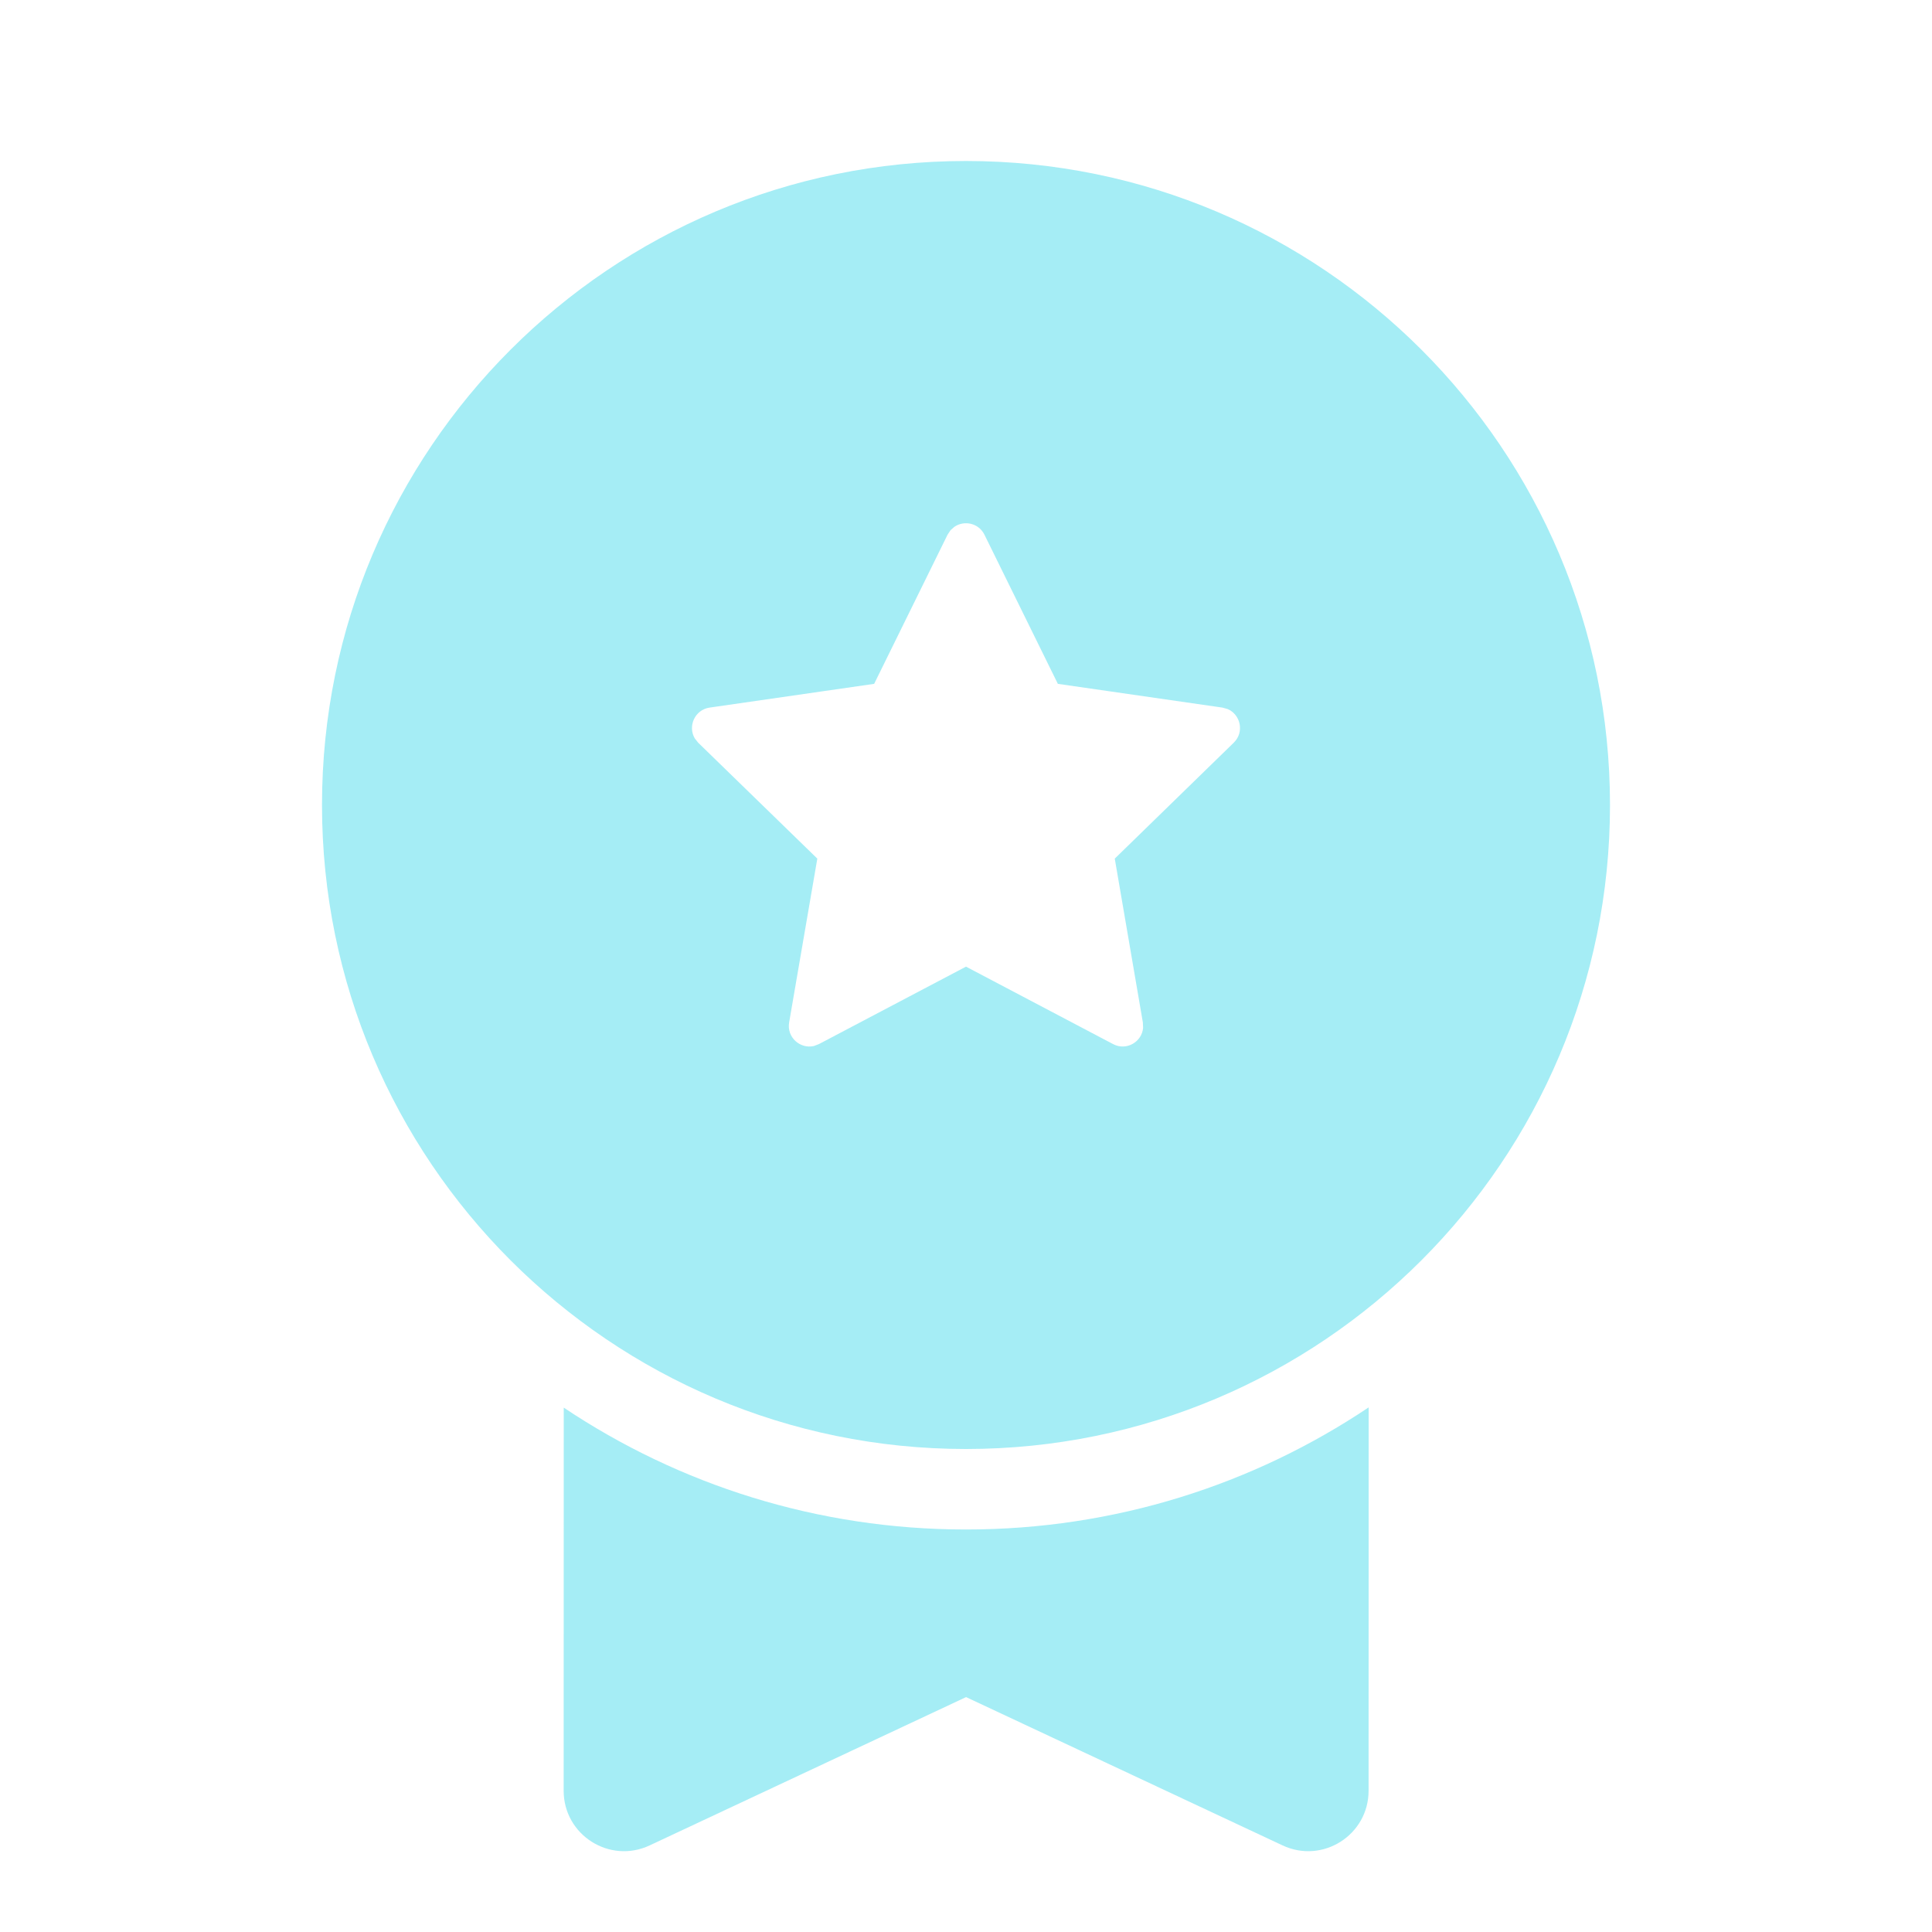 <!DOCTYPE svg PUBLIC "-//W3C//DTD SVG 1.1//EN" "http://www.w3.org/Graphics/SVG/1.1/DTD/svg11.dtd">
<!-- Uploaded to: SVG Repo, www.svgrepo.com, Transformed by: SVG Repo Mixer Tools -->
<svg width="800px" height="800px" viewBox="0 0 24 24" version="1.1" xmlns="http://www.w3.org/2000/svg" xmlns:xlink="http://www.w3.org/1999/xlink" fill="#a5edf5">
<g id="SVGRepo_bgCarrier" stroke-width="0"/>
<g id="SVGRepo_tracerCarrier" stroke-linecap="round" stroke-linejoin="round"/>
<g id="SVGRepo_iconCarrier"> <!-- Uploaded to: SVG Repo, www.svgrepo.com, Transformed by: SVG Repo Mixer Tools --> <title>ic_fluent_recommended_24_filled</title> <desc>Created with Sketch.</desc> <g id="🔍-Product-Icons" stroke="none" stroke-width="1" fill="none" fill-rule="evenodd"> <g id="ic_fluent_recommended_24_filled" fill="#a5edf5" fill-rule="nonzero"> <path d="M17.002,17.483 L17.001,22.245 C17.001,22.795 16.43,23.158 15.932,22.924 L12.001,21.082 L8.071,22.924 C7.573,23.158 7.002,22.795 7.002,22.245 L7.003,17.486 C8.432,18.442 10.151,19 12,19 C13.851,19 15.572,18.441 17.002,17.483 Z M12,2 C16.418,2 20,5.582 20,10 C20,14.418 16.418,18 12,18 C7.582,18 4,14.418 4,10 C4,5.582 7.582,2 12,2 Z M11.808,6.586 L11.771,6.642 L10.859,8.495 L8.815,8.79 C8.629,8.817 8.542,9.024 8.631,9.173 L8.673,9.226 L10.153,10.666 L9.803,12.701 C9.771,12.886 9.94,13.033 10.11,12.994 L10.173,12.97 L12,12.008 L13.827,12.97 C13.994,13.058 14.185,12.942 14.2,12.769 L14.197,12.701 L13.848,10.666 L15.327,9.225 C15.461,9.094 15.41,8.876 15.25,8.808 L15.185,8.79 L13.141,8.495 L12.229,6.642 C12.156,6.495 11.976,6.462 11.856,6.544 L11.808,6.586 L11.808,6.586 Z" id="🎨-Color"> </path> </g> </g> </g>
</svg>
